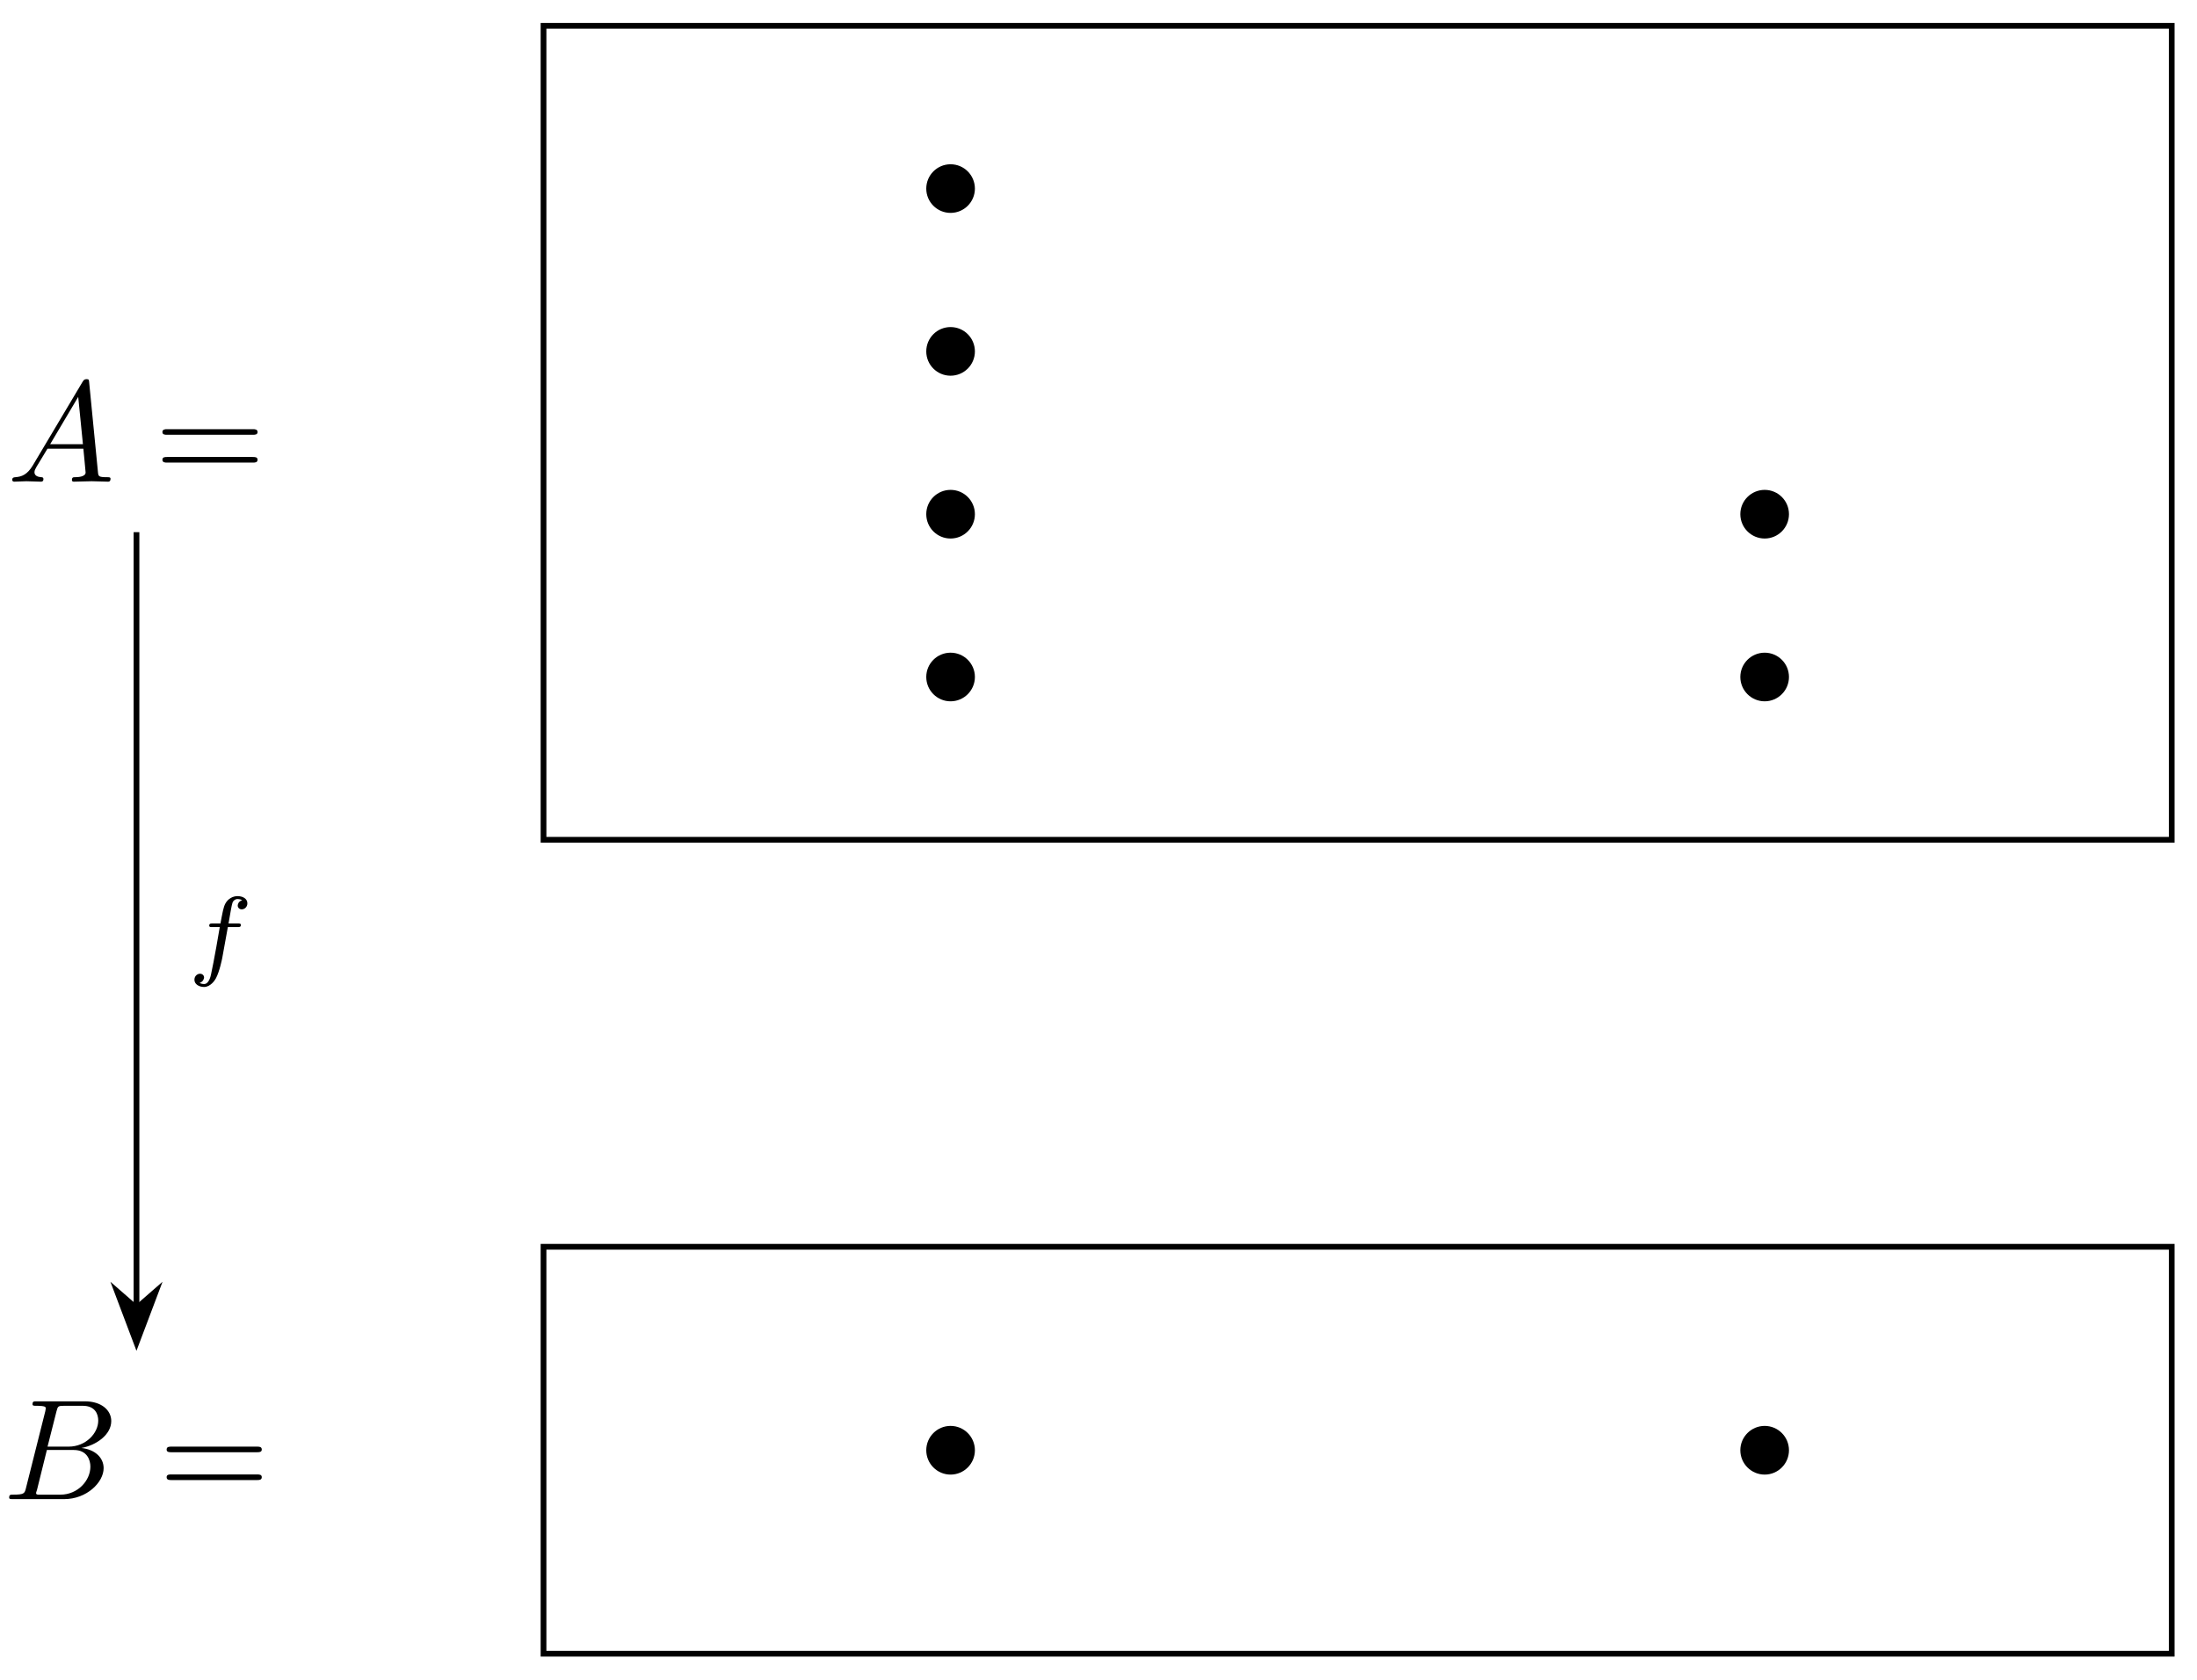 <?xml version="1.0" encoding="UTF-8"?>
<svg xmlns="http://www.w3.org/2000/svg" xmlns:xlink="http://www.w3.org/1999/xlink" width="153pt" height="117pt" viewBox="0 0 153 117" version="1.1">
<defs>
<g>
<symbol overflow="visible" id="glyph0-0">
<path style="stroke:none;" d=""/>
</symbol>
<symbol overflow="visible" id="glyph0-1">
<path style="stroke:none;" d="M 1.781 -1.141 C 1.391 -0.484 1 -0.344 0.562 -0.312 C 0.438 -0.297 0.344 -0.297 0.344 -0.109 C 0.344 -0.047 0.406 0 0.484 0 C 0.75 0 1.062 -0.031 1.328 -0.031 C 1.672 -0.031 2.016 0 2.328 0 C 2.391 0 2.516 0 2.516 -0.188 C 2.516 -0.297 2.438 -0.312 2.359 -0.312 C 2.141 -0.328 1.891 -0.406 1.891 -0.656 C 1.891 -0.781 1.953 -0.891 2.031 -1.031 L 2.797 -2.297 L 5.297 -2.297 C 5.312 -2.094 5.453 -0.734 5.453 -0.641 C 5.453 -0.344 4.938 -0.312 4.734 -0.312 C 4.594 -0.312 4.5 -0.312 4.5 -0.109 C 4.5 0 4.609 0 4.641 0 C 5.047 0 5.469 -0.031 5.875 -0.031 C 6.125 -0.031 6.766 0 7.016 0 C 7.062 0 7.188 0 7.188 -0.203 C 7.188 -0.312 7.094 -0.312 6.953 -0.312 C 6.344 -0.312 6.344 -0.375 6.312 -0.672 L 5.703 -6.891 C 5.688 -7.094 5.688 -7.141 5.516 -7.141 C 5.359 -7.141 5.312 -7.062 5.25 -6.969 Z M 2.984 -2.609 L 4.938 -5.906 L 5.266 -2.609 Z M 2.984 -2.609 "/>
</symbol>
<symbol overflow="visible" id="glyph0-2">
<path style="stroke:none;" d="M 1.594 -0.781 C 1.5 -0.391 1.469 -0.312 0.688 -0.312 C 0.516 -0.312 0.422 -0.312 0.422 -0.109 C 0.422 0 0.516 0 0.688 0 L 4.25 0 C 5.828 0 7 -1.172 7 -2.156 C 7 -2.875 6.422 -3.453 5.453 -3.562 C 6.484 -3.75 7.531 -4.484 7.531 -5.438 C 7.531 -6.172 6.875 -6.812 5.688 -6.812 L 2.328 -6.812 C 2.141 -6.812 2.047 -6.812 2.047 -6.609 C 2.047 -6.5 2.141 -6.5 2.328 -6.5 C 2.344 -6.5 2.531 -6.5 2.703 -6.484 C 2.875 -6.453 2.969 -6.453 2.969 -6.312 C 2.969 -6.281 2.953 -6.25 2.938 -6.125 Z M 3.094 -3.656 L 3.719 -6.125 C 3.812 -6.469 3.828 -6.5 4.25 -6.5 L 5.547 -6.5 C 6.422 -6.5 6.625 -5.906 6.625 -5.469 C 6.625 -4.594 5.766 -3.656 4.562 -3.656 Z M 2.656 -0.312 C 2.516 -0.312 2.5 -0.312 2.438 -0.312 C 2.328 -0.328 2.297 -0.344 2.297 -0.422 C 2.297 -0.453 2.297 -0.469 2.359 -0.641 L 3.047 -3.422 L 4.922 -3.422 C 5.875 -3.422 6.078 -2.688 6.078 -2.266 C 6.078 -1.281 5.188 -0.312 4 -0.312 Z M 2.656 -0.312 "/>
</symbol>
<symbol overflow="visible" id="glyph1-0">
<path style="stroke:none;" d=""/>
</symbol>
<symbol overflow="visible" id="glyph1-1">
<path style="stroke:none;" d="M 6.844 -3.266 C 7 -3.266 7.188 -3.266 7.188 -3.453 C 7.188 -3.656 7 -3.656 6.859 -3.656 L 0.891 -3.656 C 0.75 -3.656 0.562 -3.656 0.562 -3.453 C 0.562 -3.266 0.75 -3.266 0.891 -3.266 Z M 6.859 -1.328 C 7 -1.328 7.188 -1.328 7.188 -1.531 C 7.188 -1.719 7 -1.719 6.844 -1.719 L 0.891 -1.719 C 0.75 -1.719 0.562 -1.719 0.562 -1.531 C 0.562 -1.328 0.75 -1.328 0.891 -1.328 Z M 6.859 -1.328 "/>
</symbol>
<symbol overflow="visible" id="glyph2-0">
<path style="stroke:none;" d=""/>
</symbol>
<symbol overflow="visible" id="glyph2-1">
<path style="stroke:none;" d="M 2.844 -2.75 L 3.516 -2.75 C 3.656 -2.75 3.75 -2.75 3.75 -2.906 C 3.75 -3 3.656 -3 3.531 -3 L 2.891 -3 C 3.047 -3.891 3.094 -4.203 3.156 -4.406 C 3.188 -4.562 3.344 -4.703 3.516 -4.703 C 3.516 -4.703 3.703 -4.703 3.844 -4.625 C 3.547 -4.531 3.531 -4.281 3.531 -4.25 C 3.531 -4.094 3.656 -3.984 3.812 -3.984 C 4 -3.984 4.203 -4.141 4.203 -4.406 C 4.203 -4.734 3.875 -4.906 3.516 -4.906 C 3.203 -4.906 2.859 -4.734 2.672 -4.391 C 2.531 -4.125 2.484 -3.812 2.328 -3 L 1.781 -3 C 1.641 -3 1.547 -3 1.547 -2.844 C 1.547 -2.75 1.641 -2.75 1.766 -2.75 L 2.281 -2.75 C 2.281 -2.703 1.844 -0.203 1.672 0.547 C 1.641 0.703 1.516 1.219 1.188 1.219 C 1.172 1.219 1.016 1.219 0.875 1.141 C 1.156 1.047 1.188 0.797 1.188 0.766 C 1.188 0.609 1.062 0.5 0.906 0.5 C 0.719 0.5 0.516 0.656 0.516 0.922 C 0.516 1.234 0.844 1.422 1.188 1.422 C 1.625 1.422 1.938 0.969 2.016 0.812 C 2.266 0.344 2.438 -0.516 2.453 -0.594 Z M 2.844 -2.75 "/>
</symbol>
</g>
</defs>
<g id="surface1">
<path style="fill:none;stroke-width:0.399;stroke-linecap:butt;stroke-linejoin:miter;stroke:rgb(0%,0%,0%);stroke-opacity:1;stroke-miterlimit:10;" d="M -0.001 56.693 L -0.001 113.388 L 113.387 113.388 L 113.387 56.693 Z M -0.001 56.693 " transform="matrix(1,0,0,-1,37.852,115.185)"/>
<g style="fill:rgb(0%,0%,0%);fill-opacity:1;">
  <use xlink:href="#glyph0-1" x="0.509" y="33.549"/>
</g>
<g style="fill:rgb(0%,0%,0%);fill-opacity:1;">
  <use xlink:href="#glyph1-1" x="10.749" y="33.549"/>
</g>
<path style="fill-rule:nonzero;fill:rgb(0%,0%,0%);fill-opacity:1;stroke-width:0.399;stroke-linecap:butt;stroke-linejoin:miter;stroke:rgb(0%,0%,0%);stroke-opacity:1;stroke-miterlimit:10;" d="M 29.841 102.048 C 29.841 102.873 29.173 103.544 28.345 103.544 C 27.521 103.544 26.853 102.873 26.853 102.048 C 26.853 101.224 27.521 100.556 28.345 100.556 C 29.173 100.556 29.841 101.224 29.841 102.048 Z M 29.841 102.048 " transform="matrix(1,0,0,-1,37.852,115.185)"/>
<path style="fill-rule:nonzero;fill:rgb(0%,0%,0%);fill-opacity:1;stroke-width:0.399;stroke-linecap:butt;stroke-linejoin:miter;stroke:rgb(0%,0%,0%);stroke-opacity:1;stroke-miterlimit:10;" d="M 29.841 90.708 C 29.841 91.537 29.173 92.205 28.345 92.205 C 27.521 92.205 26.853 91.537 26.853 90.708 C 26.853 89.884 27.521 89.216 28.345 89.216 C 29.173 89.216 29.841 89.884 29.841 90.708 Z M 29.841 90.708 " transform="matrix(1,0,0,-1,37.852,115.185)"/>
<path style="fill-rule:nonzero;fill:rgb(0%,0%,0%);fill-opacity:1;stroke-width:0.399;stroke-linecap:butt;stroke-linejoin:miter;stroke:rgb(0%,0%,0%);stroke-opacity:1;stroke-miterlimit:10;" d="M 29.841 79.373 C 29.841 80.197 29.173 80.865 28.345 80.865 C 27.521 80.865 26.853 80.197 26.853 79.373 C 26.853 78.544 27.521 77.876 28.345 77.876 C 29.173 77.876 29.841 78.544 29.841 79.373 Z M 29.841 79.373 " transform="matrix(1,0,0,-1,37.852,115.185)"/>
<path style="fill-rule:nonzero;fill:rgb(0%,0%,0%);fill-opacity:1;stroke-width:0.399;stroke-linecap:butt;stroke-linejoin:miter;stroke:rgb(0%,0%,0%);stroke-opacity:1;stroke-miterlimit:10;" d="M 29.841 68.033 C 29.841 68.857 29.173 69.525 28.345 69.525 C 27.521 69.525 26.853 68.857 26.853 68.033 C 26.853 67.208 27.521 66.537 28.345 66.537 C 29.173 66.537 29.841 67.208 29.841 68.033 Z M 29.841 68.033 " transform="matrix(1,0,0,-1,37.852,115.185)"/>
<path style="fill-rule:nonzero;fill:rgb(0%,0%,0%);fill-opacity:1;stroke-width:0.399;stroke-linecap:butt;stroke-linejoin:miter;stroke:rgb(0%,0%,0%);stroke-opacity:1;stroke-miterlimit:10;" d="M 86.533 79.373 C 86.533 80.197 85.865 80.865 85.041 80.865 C 84.217 80.865 83.545 80.197 83.545 79.373 C 83.545 78.544 84.217 77.876 85.041 77.876 C 85.865 77.876 86.533 78.544 86.533 79.373 Z M 86.533 79.373 " transform="matrix(1,0,0,-1,37.852,115.185)"/>
<path style="fill-rule:nonzero;fill:rgb(0%,0%,0%);fill-opacity:1;stroke-width:0.399;stroke-linecap:butt;stroke-linejoin:miter;stroke:rgb(0%,0%,0%);stroke-opacity:1;stroke-miterlimit:10;" d="M 86.533 68.033 C 86.533 68.857 85.865 69.525 85.041 69.525 C 84.217 69.525 83.545 68.857 83.545 68.033 C 83.545 67.208 84.217 66.537 85.041 66.537 C 85.865 66.537 86.533 67.208 86.533 68.033 Z M 86.533 68.033 " transform="matrix(1,0,0,-1,37.852,115.185)"/>
<path style="fill:none;stroke-width:0.399;stroke-linecap:butt;stroke-linejoin:miter;stroke:rgb(0%,0%,0%);stroke-opacity:1;stroke-miterlimit:10;" d="M -0.001 0.001 L -0.001 28.345 L 113.387 28.345 L 113.387 0.001 Z M -0.001 0.001 " transform="matrix(1,0,0,-1,37.852,115.185)"/>
<g style="fill:rgb(0%,0%,0%);fill-opacity:1;">
  <use xlink:href="#glyph0-2" x="0.217" y="104.416"/>
</g>
<g style="fill:rgb(0%,0%,0%);fill-opacity:1;">
  <use xlink:href="#glyph1-1" x="11.042" y="104.416"/>
</g>
<path style="fill-rule:nonzero;fill:rgb(0%,0%,0%);fill-opacity:1;stroke-width:0.399;stroke-linecap:butt;stroke-linejoin:miter;stroke:rgb(0%,0%,0%);stroke-opacity:1;stroke-miterlimit:10;" d="M 29.841 14.173 C 29.841 14.998 29.173 15.669 28.345 15.669 C 27.521 15.669 26.853 14.998 26.853 14.173 C 26.853 13.349 27.521 12.677 28.345 12.677 C 29.173 12.677 29.841 13.349 29.841 14.173 Z M 29.841 14.173 " transform="matrix(1,0,0,-1,37.852,115.185)"/>
<path style="fill-rule:nonzero;fill:rgb(0%,0%,0%);fill-opacity:1;stroke-width:0.399;stroke-linecap:butt;stroke-linejoin:miter;stroke:rgb(0%,0%,0%);stroke-opacity:1;stroke-miterlimit:10;" d="M 86.533 14.173 C 86.533 14.998 85.865 15.669 85.041 15.669 C 84.217 15.669 83.545 14.998 83.545 14.173 C 83.545 13.349 84.217 12.677 85.041 12.677 C 85.865 12.677 86.533 13.349 86.533 14.173 Z M 86.533 14.173 " transform="matrix(1,0,0,-1,37.852,115.185)"/>
<path style="fill:none;stroke-width:0.399;stroke-linecap:butt;stroke-linejoin:miter;stroke:rgb(0%,0%,0%);stroke-opacity:1;stroke-miterlimit:10;" d="M -28.347 78.119 L -28.347 24.162 " transform="matrix(1,0,0,-1,37.852,115.185)"/>
<path style="fill-rule:nonzero;fill:rgb(0%,0%,0%);fill-opacity:1;stroke-width:0.399;stroke-linecap:butt;stroke-linejoin:miter;stroke:rgb(0%,0%,0%);stroke-opacity:1;stroke-miterlimit:10;" d="M 4.214 -0 L 0.643 1.348 L 1.819 -0 L 0.643 -1.348 Z M 4.214 -0 " transform="matrix(0,1,1,0,9.504,89.306)"/>
<g style="fill:rgb(0%,0%,0%);fill-opacity:1;">
  <use xlink:href="#glyph2-1" x="13.024" y="67.322"/>
</g>
</g>
</svg>
